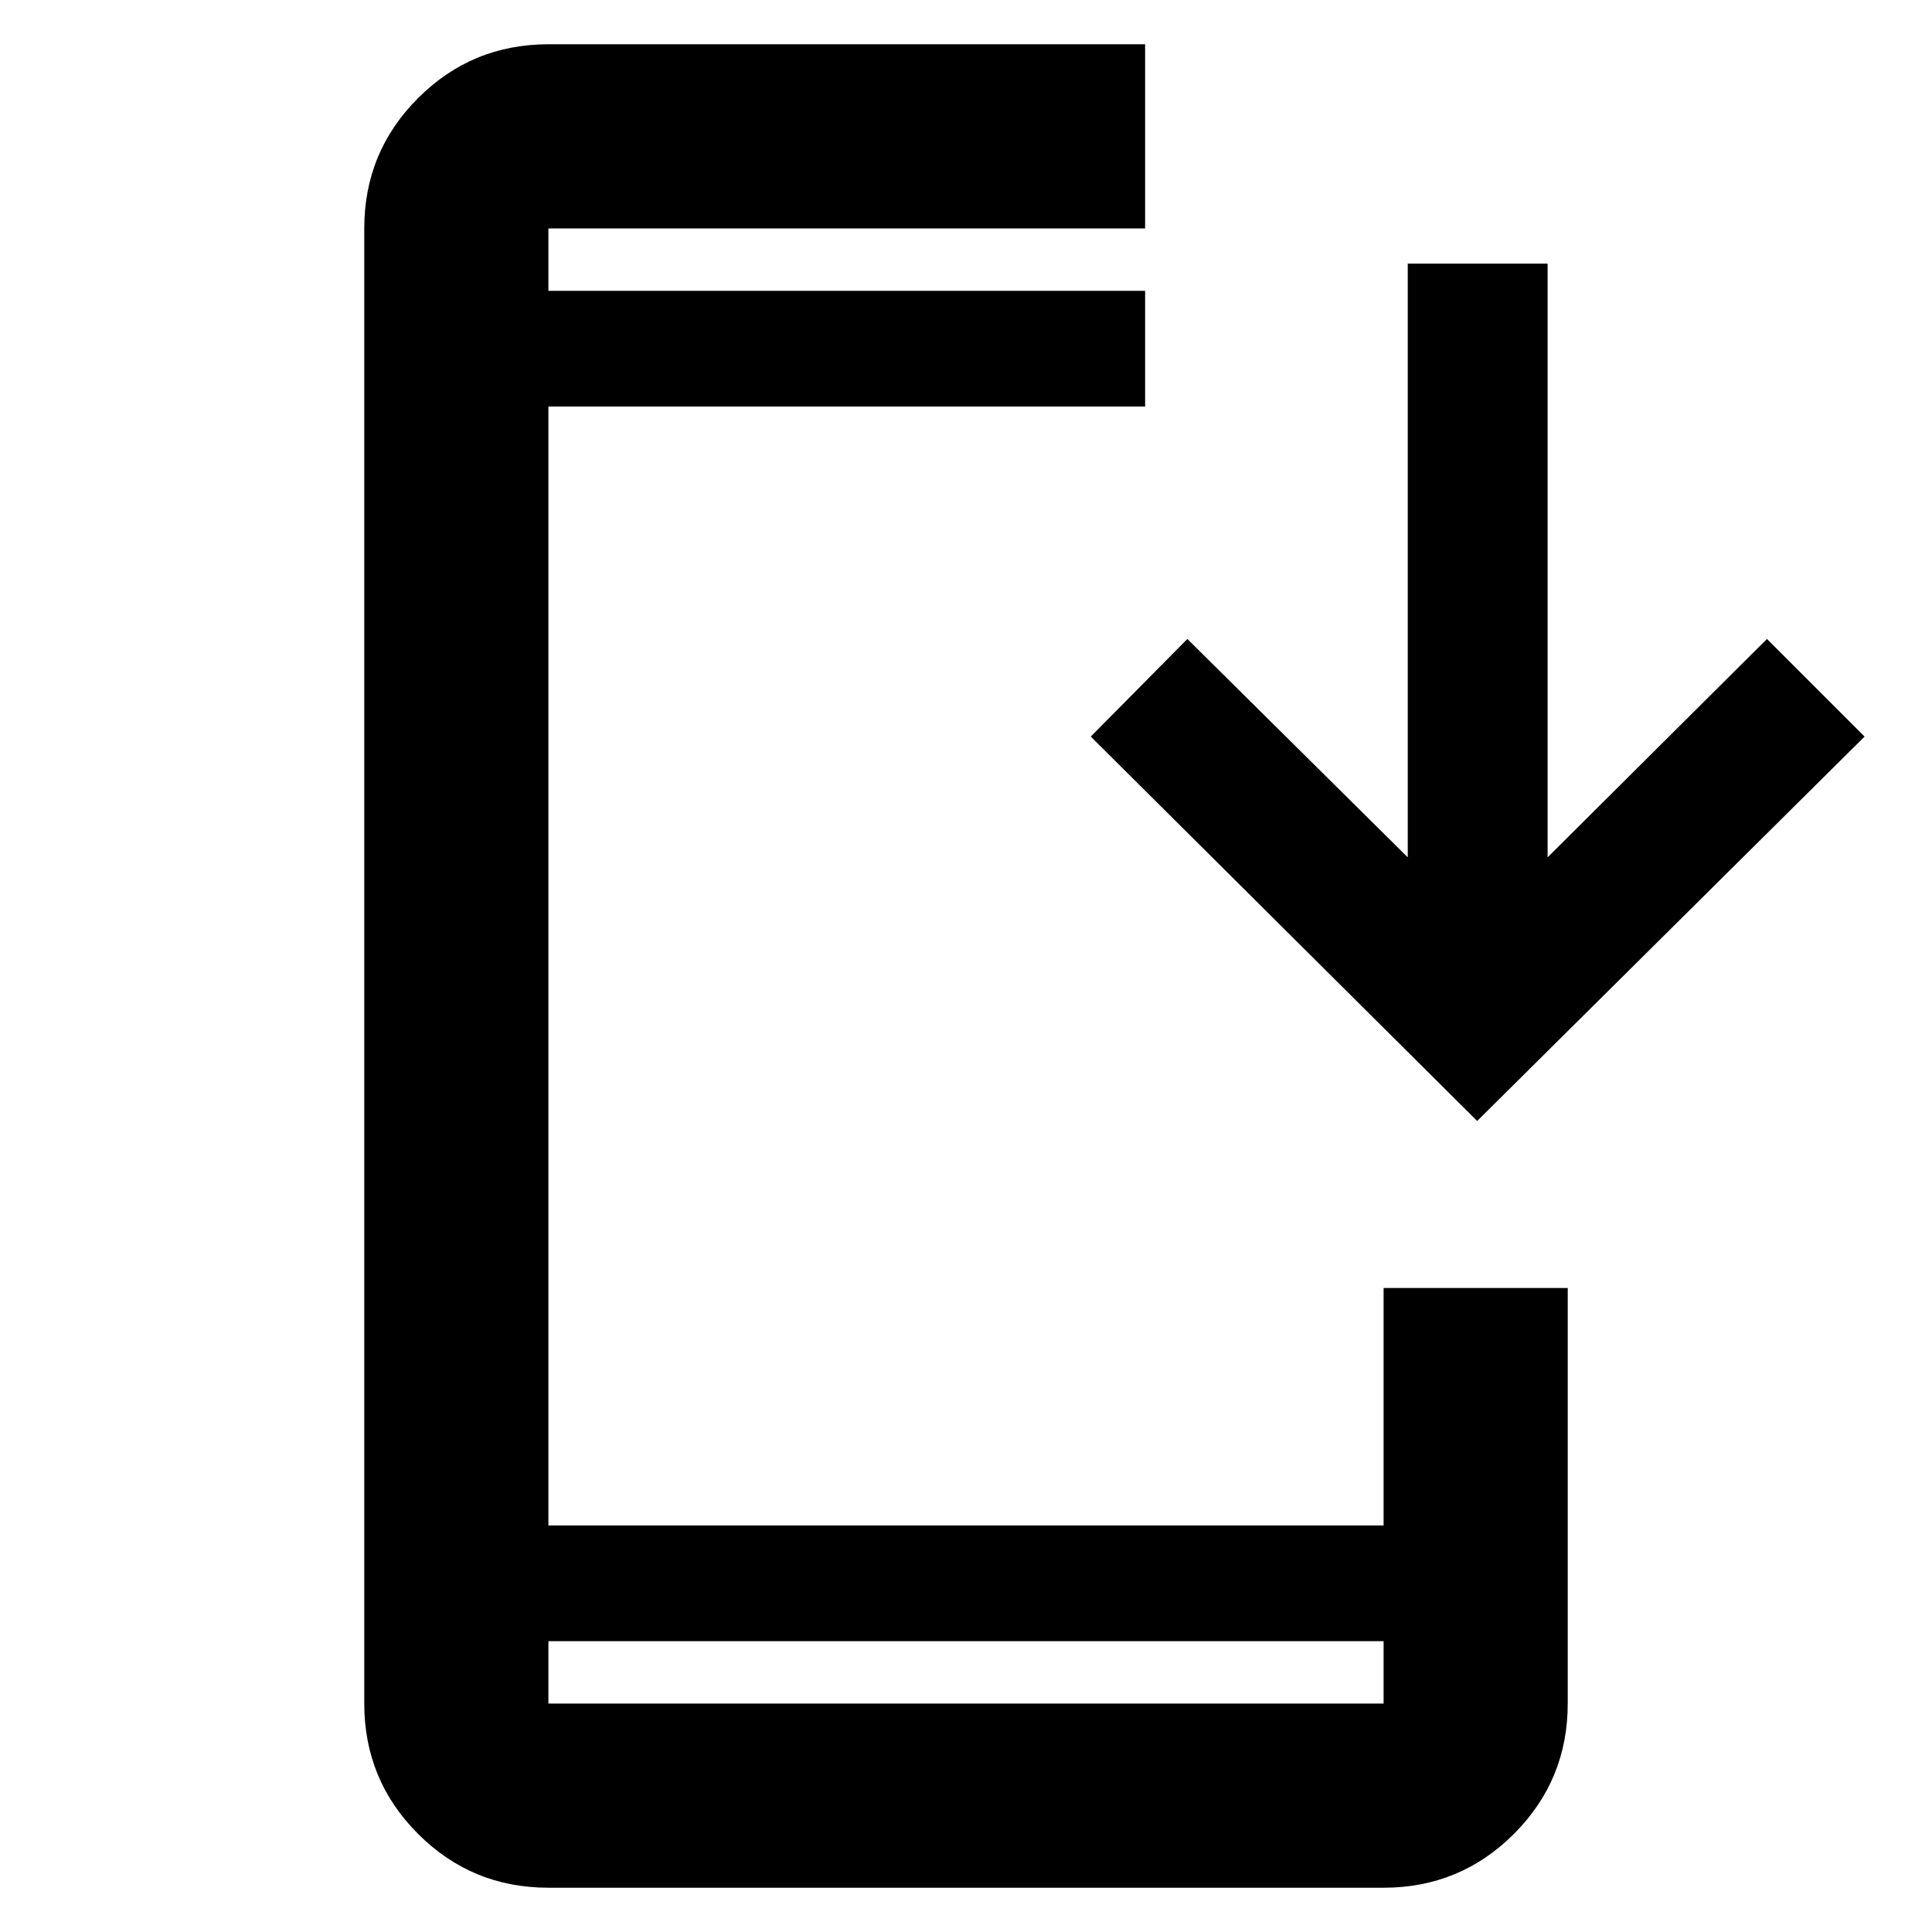 <svg xmlns="http://www.w3.org/2000/svg" height="48" viewBox="0 -960 960 960" width="48"><path d="M272.5-22q-38.02 0-64.76-26.74Q181-75.48 181-113.5v-733q0-38.02 26.74-64.76Q234.48-938 272.5-938H569v91.5H272.5v31H569v57.5H272.5v556h415v-118H779v206.5q0 38.02-26.74 64.76Q725.52-22 687.5-22h-415Zm0-122.5v31h415v-31h-415ZM734-403 542-594l48-48.5L699.5-534v-295H769v295l109-108.5 48.5 48.5L734-403ZM272.5-815.5v-31 31Zm0 671v31-31Z"/></svg>